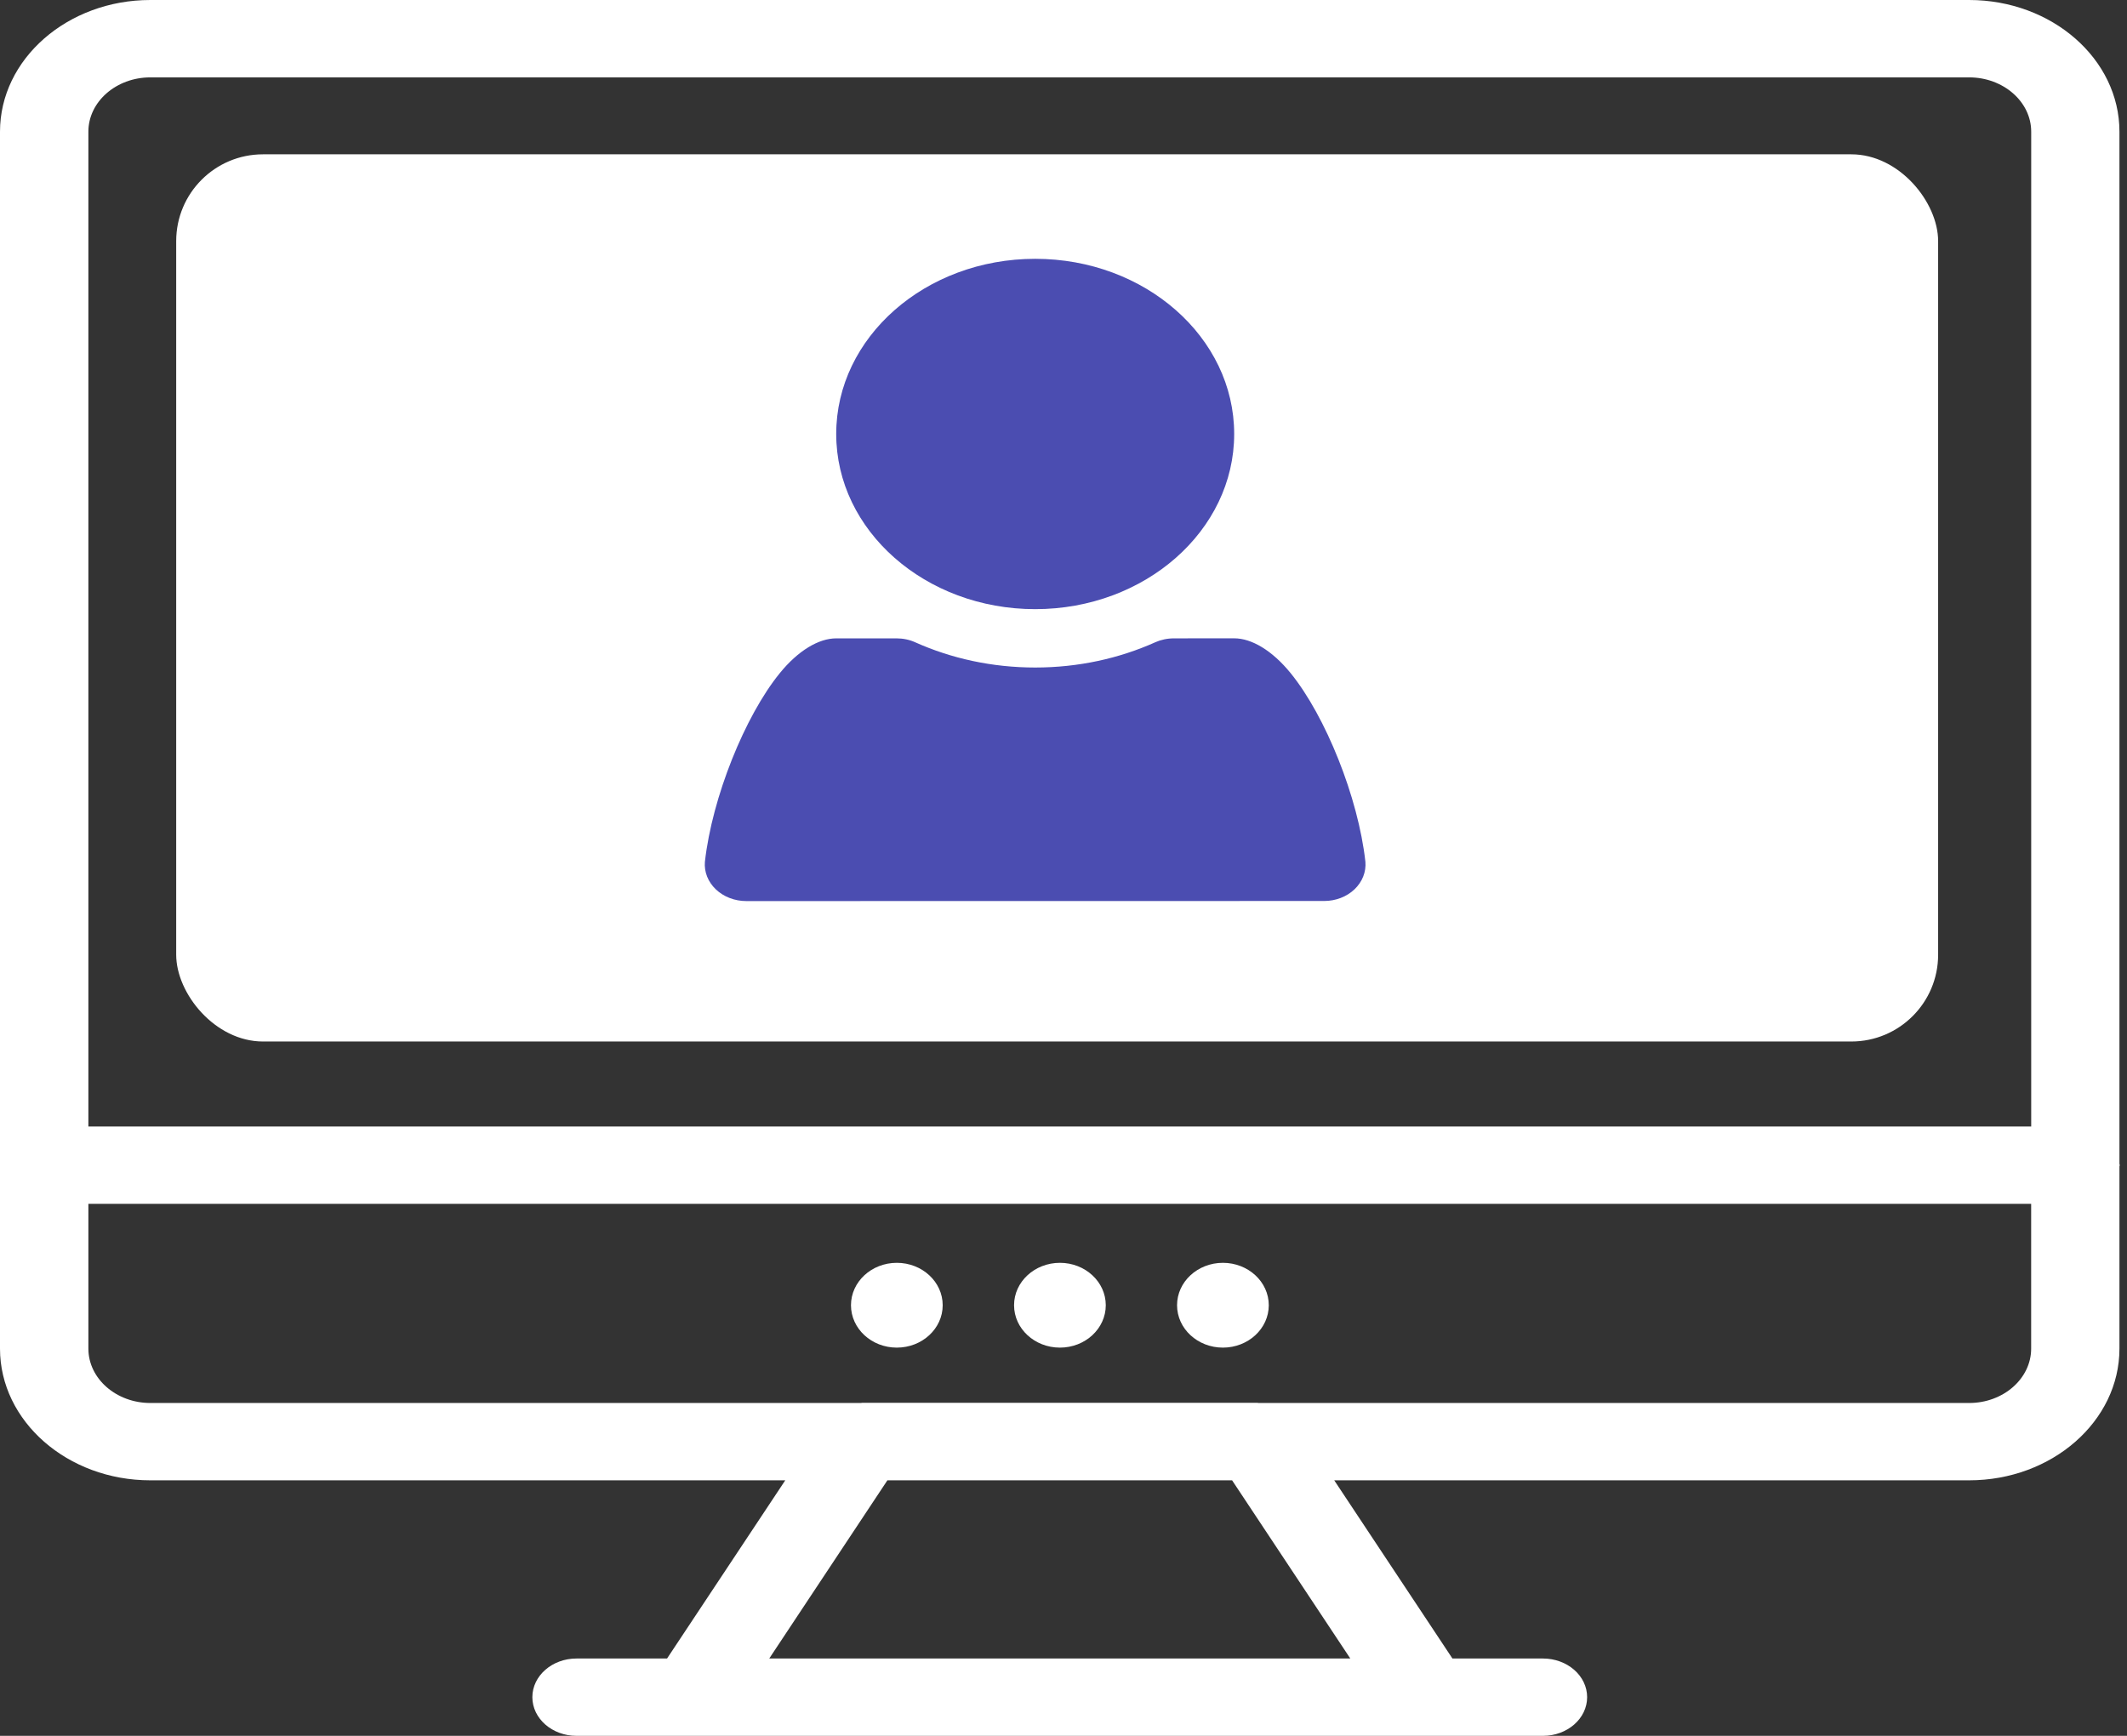 <svg width="49" height="40" viewBox="0 0 49 40" fill="none" xmlns="http://www.w3.org/2000/svg">
<rect x="0" y="0" width="49" height="40" fill="#333333" stroke="none"/>
<path d="M3.465 34.112H18.09L15.367 38.218H13.281C12.72 38.218 12.264 38.617 12.264 39.109C12.264 39.601 12.72 40 13.281 40H35.545C36.107 40 36.563 39.601 36.563 39.109C36.563 38.617 36.107 38.218 35.545 38.218H33.46L30.737 34.112H45.362C47.272 34.112 48.826 32.751 48.826 31.077V26.88C48.826 26.869 48.833 26.861 48.833 26.85C48.833 26.839 48.827 26.83 48.826 26.82V3.034C48.826 1.361 47.273 0 45.362 0H3.464C1.554 0 0 1.361 0 3.034V31.077C0 32.75 1.554 34.112 3.464 34.112L3.465 34.112ZM31.107 38.218H17.721L20.443 34.112H28.384L31.107 38.218ZM45.363 32.33H28.998C28.988 32.329 28.978 32.326 28.968 32.326H19.86C19.85 32.326 19.84 32.329 19.83 32.33H3.465C2.677 32.33 2.036 31.768 2.036 31.077V27.741H46.792V31.077C46.792 31.768 46.151 32.33 45.363 32.33H45.363ZM3.465 1.783H45.363C46.151 1.783 46.793 2.344 46.793 3.034V25.958H2.036V3.034C2.036 2.344 2.677 1.783 3.465 1.783H3.465Z" fill="white"/>
<path d="M21.717 30.077C21.717 30.616 21.244 31.054 20.66 31.054C20.077 31.054 19.604 30.616 19.604 30.077C19.604 29.538 20.077 29.1 20.66 29.1C21.244 29.1 21.717 29.538 21.717 30.077Z" fill="white"/>
<path d="M25.474 30.077C25.474 30.616 25.001 31.054 24.418 31.054C23.834 31.054 23.361 30.616 23.361 30.077C23.361 29.538 23.834 29.1 24.418 29.1C25.001 29.1 25.474 29.538 25.474 30.077Z" fill="white"/>
<path d="M29.229 30.077C29.229 30.616 28.756 31.054 28.172 31.054C27.589 31.054 27.116 30.616 27.116 30.077C27.116 29.538 27.589 29.1 28.172 29.1C28.756 29.1 29.229 29.538 29.229 30.077Z" fill="white"/>
<rect x="4.059" y="3.556" width="40.59" height="20.444" rx="2" fill="white"/>
<path fill-rule="evenodd" clip-rule="evenodd" d="M26.61 14.802C25.78 15.173 24.842 15.382 23.848 15.382C22.855 15.382 21.916 15.173 21.087 14.802C20.954 14.741 20.804 14.71 20.653 14.71H19.264C18.862 14.71 18.388 14.99 17.963 15.513C17.157 16.505 16.406 18.378 16.24 19.851C16.24 19.853 16.239 19.856 16.239 19.858C16.219 20.092 16.31 20.322 16.491 20.494C16.671 20.666 16.926 20.764 17.192 20.764C19.549 20.764 28.147 20.764 30.505 20.762C30.77 20.762 31.024 20.665 31.204 20.493C31.384 20.322 31.475 20.091 31.455 19.858C31.454 19.856 31.454 19.854 31.454 19.851C31.29 18.378 30.539 16.505 29.733 15.512C29.308 14.989 28.834 14.709 28.432 14.709C28.432 14.709 27.42 14.709 27.043 14.71C26.892 14.71 26.743 14.742 26.608 14.802L26.61 14.802ZM23.848 5.964C21.318 5.964 19.264 7.773 19.264 10C19.264 12.228 21.318 14.037 23.848 14.037C26.378 14.037 28.432 12.228 28.432 10C28.432 7.773 26.378 5.964 23.848 5.964Z" fill="#4B4DB1"/>
</svg>
